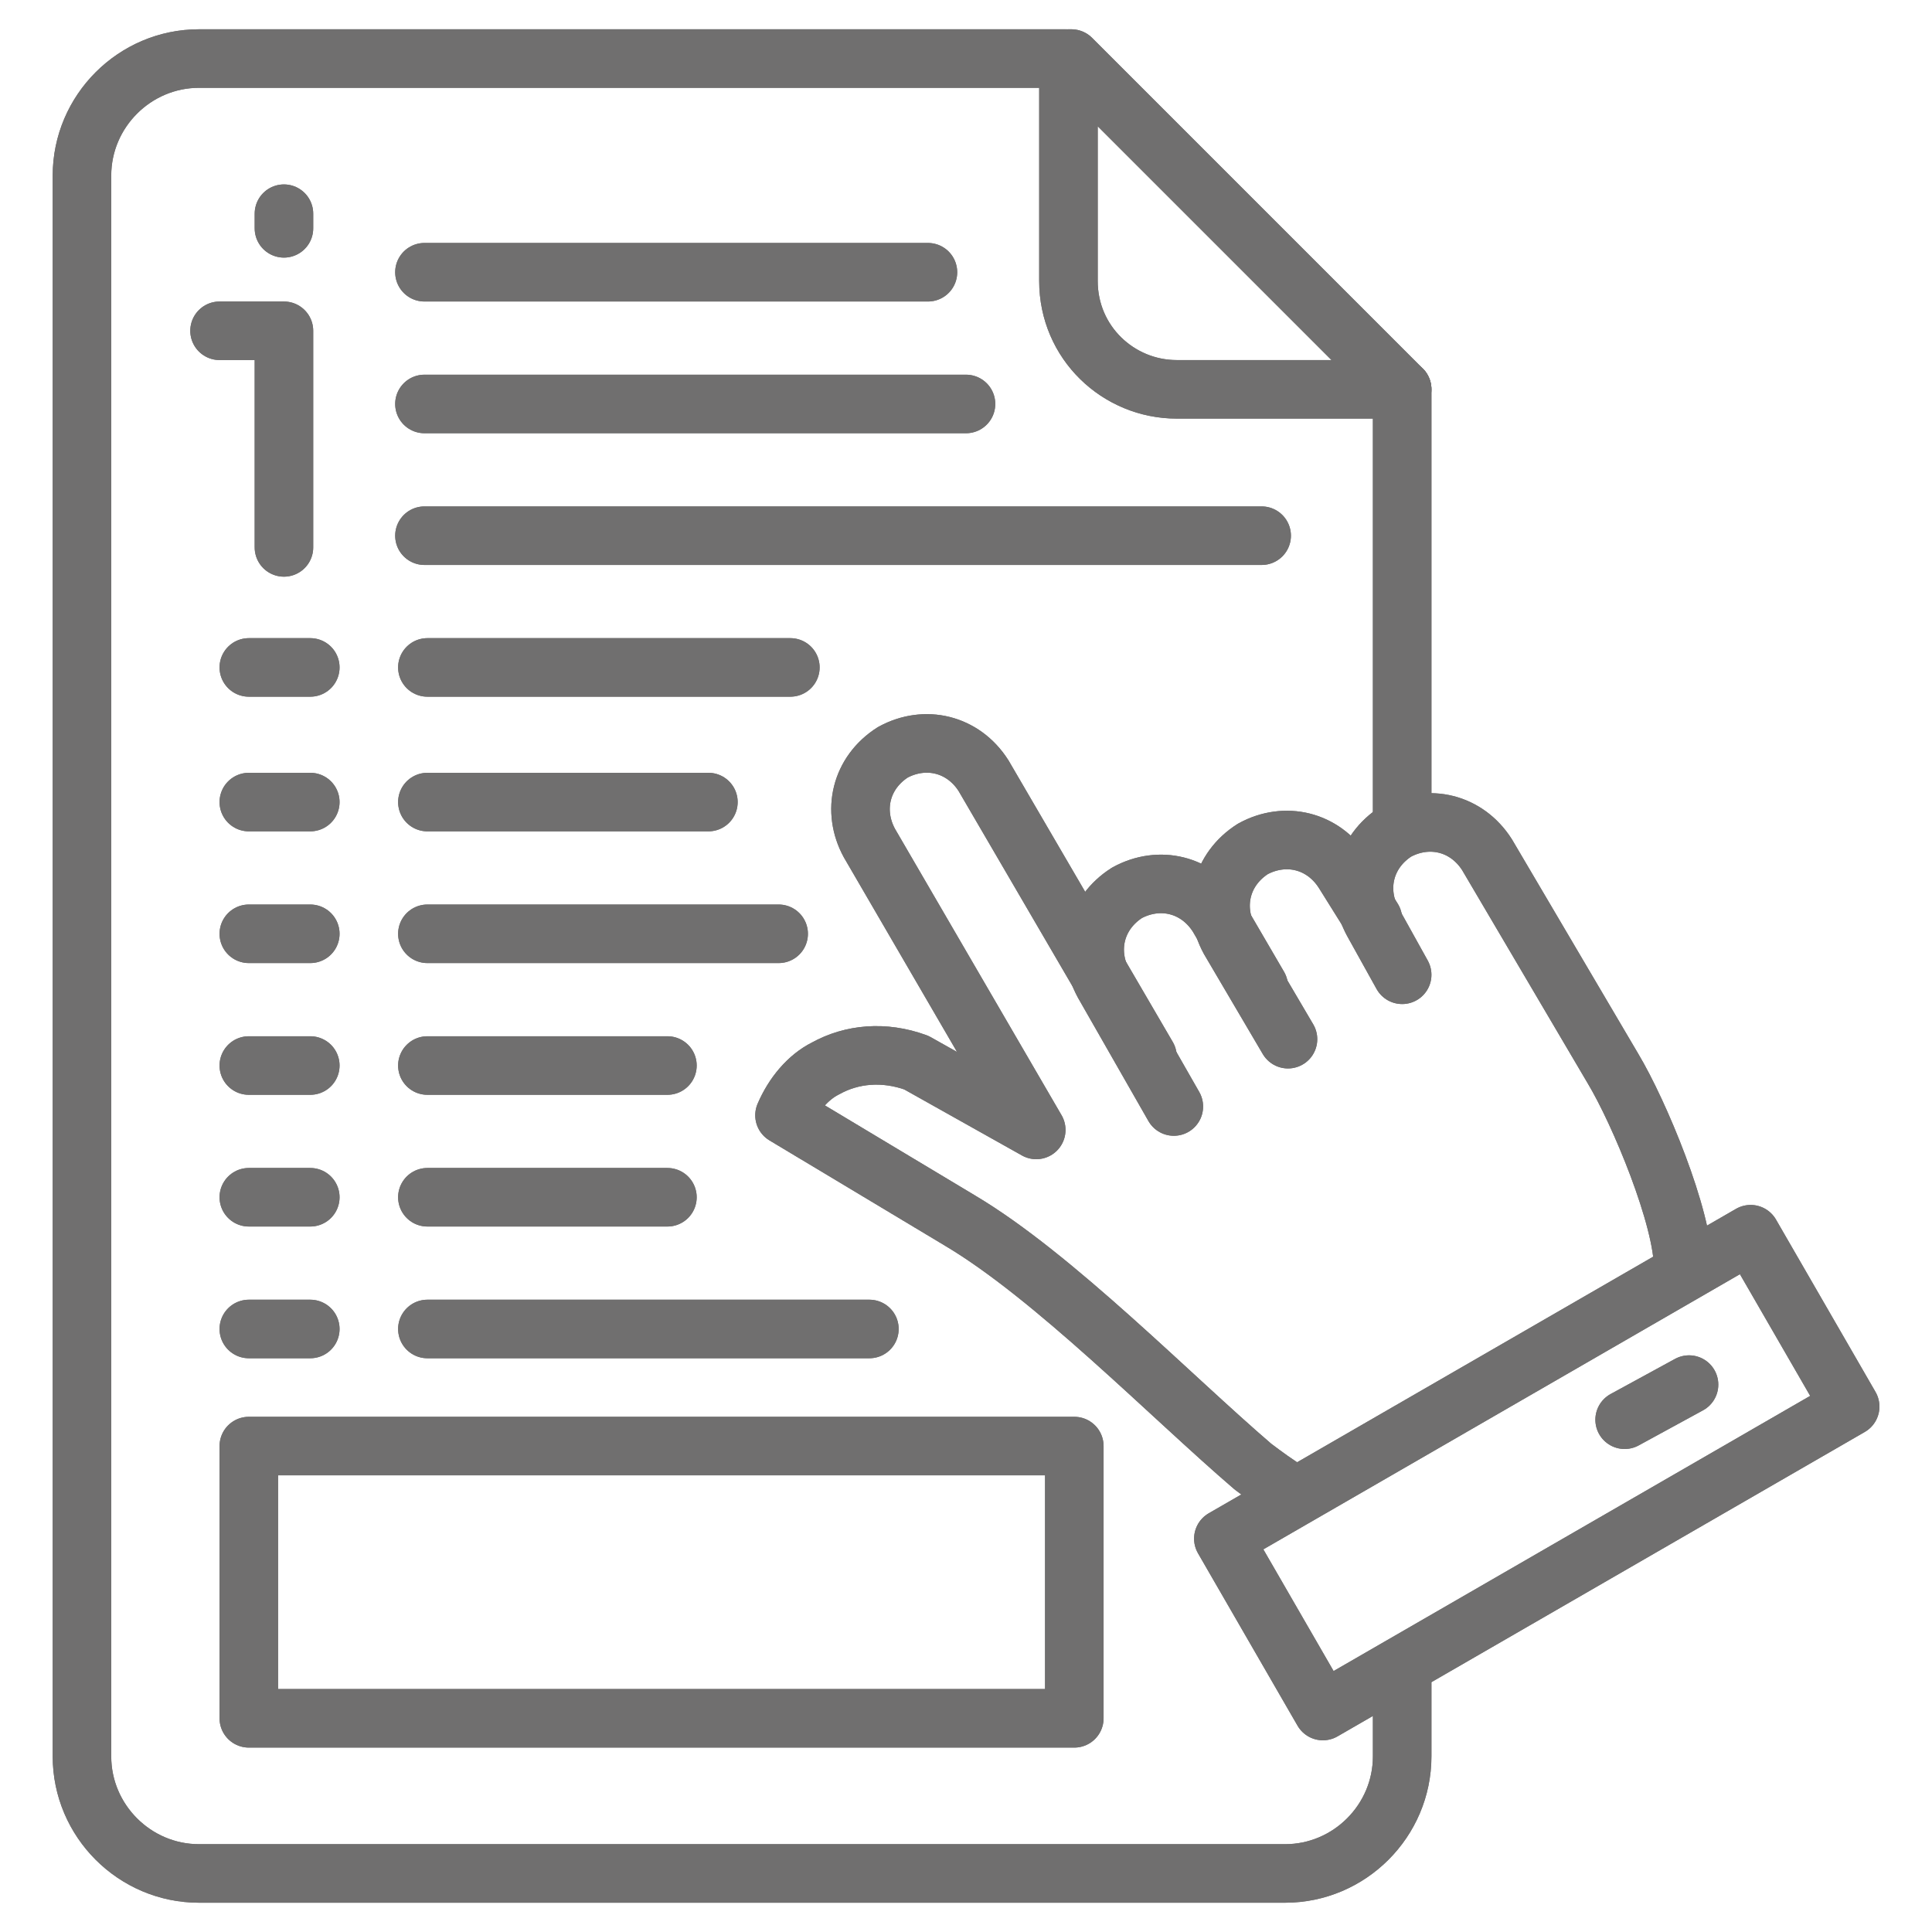 <svg id="Layer_1" enable-background="new 0 0 66 66" height="300" viewBox="0 0 66 66" width="300" xmlns="http://www.w3.org/2000/svg" version="1.1" xmlns:xlink="http://www.w3.org/1999/xlink" xmlns:svgjs="http://svgjs.dev/svgjs"><g width="100%" height="100%" transform="matrix(1,0,0,1,0,0)"><g style="fill:none;stroke:#000;stroke-width:2;stroke-linecap:round;stroke-linejoin:round;stroke-miterlimit:10"><g><g><path d="m47.9 57.5v2.5c0 2.2-1.8 4-4 4h-37.1c-2.2 0-4-1.8-4-4v-54c0-2.2 1.8-4 4-4h29.6" fill="none" fill-opacity="1" stroke="#706f6f" stroke-opacity="1" data-original-stroke-color="#000000ff" stroke-width="2" data-original-stroke-width="2"/><path d="m47.9 13.3v14.5" fill="none" fill-opacity="1" stroke="#706f6f" stroke-opacity="1" data-original-stroke-color="#000000ff" stroke-width="2" data-original-stroke-width="2"/><path d="m36.6 2 11.3 11.3h-7.7c-2 0-3.7-1.6-3.7-3.7v-7.6z" fill="none" fill-opacity="1" stroke="#706f6f" stroke-opacity="1" data-original-stroke-color="#000000ff" stroke-width="2" data-original-stroke-width="2"/></g><g><path d="m55.5 48.5 2.2-1.2" fill="none" fill-opacity="1" stroke="#706f6f" stroke-opacity="1" data-original-stroke-color="#000000ff" stroke-width="2" data-original-stroke-width="2"/><path d="m44.1 51c-.5-.3-.9-.6-1.3-.9-2.8-2.4-6.8-6.5-10-8.4l-6-3.6c.3-.7.8-1.3 1.4-1.6.9-.5 2-.6 3.1-.2l4.1 2.3-5.7-9.8c-.6-1.1-.3-2.4.8-3.1 1.1-.6 2.4-.3 3.1.8l5.6 9.6" fill="none" fill-opacity="1" stroke="#706f6f" stroke-opacity="1" data-original-stroke-color="#000000ff" stroke-width="2" data-original-stroke-width="2"/><path d="m40.1 37.8-2.4-4.2c-.6-1.1-.3-2.4.8-3.1 1.1-.6 2.4-.3 3.1.8l1.4 2.4" fill="none" fill-opacity="1" stroke="#706f6f" stroke-opacity="1" data-original-stroke-color="#000000ff" stroke-width="2" data-original-stroke-width="2"/><path d="m44 35.5-2-3.4c-.6-1.1-.3-2.4.8-3.1 1.1-.6 2.4-.3 3.1.8l1 1.6" fill="none" fill-opacity="1" stroke="#706f6f" stroke-opacity="1" data-original-stroke-color="#000000ff" stroke-width="2" data-original-stroke-width="2"/><path d="m47.9 33.3-1-1.8c-.6-1.1-.3-2.4.8-3.1 1.1-.6 2.4-.3 3.1.8l4.3 7.3c.9 1.5 2.4 5.1 2.4 6.8" fill="none" fill-opacity="1" stroke="#706f6f" stroke-opacity="1" data-original-stroke-color="#000000ff" stroke-width="2" data-original-stroke-width="2"/><path d="m42.1 46.9h20.8v6.8h-20.8z" transform="matrix(.866 -.5 .5 .866 -18.117 32.997)" fill="none" fill-opacity="1" stroke="#706f6f" stroke-opacity="1" data-original-stroke-color="#000000ff" stroke-width="2" data-original-stroke-width="2"/></g><g><g><path d="m7.5 11.3h2.2v7.4" fill="none" fill-opacity="1" stroke="#706f6f" stroke-opacity="1" data-original-stroke-color="#000000ff" stroke-width="2" data-original-stroke-width="2"/><path d="m9.7 7.3v.5" fill="none" fill-opacity="1" stroke="#706f6f" stroke-opacity="1" data-original-stroke-color="#000000ff" stroke-width="2" data-original-stroke-width="2"/></g><g><path d="m14.5 9.3h17.2" fill="none" fill-opacity="1" stroke="#706f6f" stroke-opacity="1" data-original-stroke-color="#000000ff" stroke-width="2" data-original-stroke-width="2"/><path d="m14.5 13.8h18.5" fill="none" fill-opacity="1" stroke="#706f6f" stroke-opacity="1" data-original-stroke-color="#000000ff" stroke-width="2" data-original-stroke-width="2"/><path d="m14.5 18.3h28.6" fill="none" fill-opacity="1" stroke="#706f6f" stroke-opacity="1" data-original-stroke-color="#000000ff" stroke-width="2" data-original-stroke-width="2"/><path d="m14.6 22.8h12.4" fill="none" fill-opacity="1" stroke="#706f6f" stroke-opacity="1" data-original-stroke-color="#000000ff" stroke-width="2" data-original-stroke-width="2"/><path d="m8.5 22.8h2.1" fill="none" fill-opacity="1" stroke="#706f6f" stroke-opacity="1" data-original-stroke-color="#000000ff" stroke-width="2" data-original-stroke-width="2"/><path d="m14.6 27.4h9.6" fill="none" fill-opacity="1" stroke="#706f6f" stroke-opacity="1" data-original-stroke-color="#000000ff" stroke-width="2" data-original-stroke-width="2"/><path d="m8.5 27.4h2.1" fill="none" fill-opacity="1" stroke="#706f6f" stroke-opacity="1" data-original-stroke-color="#000000ff" stroke-width="2" data-original-stroke-width="2"/><path d="m14.6 31.9h12" fill="none" fill-opacity="1" stroke="#706f6f" stroke-opacity="1" data-original-stroke-color="#000000ff" stroke-width="2" data-original-stroke-width="2"/><path d="m8.5 31.9h2.1" fill="none" fill-opacity="1" stroke="#706f6f" stroke-opacity="1" data-original-stroke-color="#000000ff" stroke-width="2" data-original-stroke-width="2"/><path d="m14.6 36.4h8.2" fill="none" fill-opacity="1" stroke="#706f6f" stroke-opacity="1" data-original-stroke-color="#000000ff" stroke-width="2" data-original-stroke-width="2"/><path d="m8.5 36.4h2.1" fill="none" fill-opacity="1" stroke="#706f6f" stroke-opacity="1" data-original-stroke-color="#000000ff" stroke-width="2" data-original-stroke-width="2"/><path d="m14.6 40.9h8.2" fill="none" fill-opacity="1" stroke="#706f6f" stroke-opacity="1" data-original-stroke-color="#000000ff" stroke-width="2" data-original-stroke-width="2"/><path d="m8.5 40.9h2.1" fill="none" fill-opacity="1" stroke="#706f6f" stroke-opacity="1" data-original-stroke-color="#000000ff" stroke-width="2" data-original-stroke-width="2"/><path d="m14.6 45.4h15.1" fill="none" fill-opacity="1" stroke="#706f6f" stroke-opacity="1" data-original-stroke-color="#000000ff" stroke-width="2" data-original-stroke-width="2"/><path d="m8.5 45.4h2.1" fill="none" fill-opacity="1" stroke="#706f6f" stroke-opacity="1" data-original-stroke-color="#000000ff" stroke-width="2" data-original-stroke-width="2"/><path d="m8.5 49.4h28.2v9.3h-28.2z" fill="none" fill-opacity="1" stroke="#706f6f" stroke-opacity="1" data-original-stroke-color="#000000ff" stroke-width="2" data-original-stroke-width="2"/></g></g></g><g><g><path d="m47.9 57.5v2.5c0 2.2-1.8 4-4 4h-37.1c-2.2 0-4-1.8-4-4v-54c0-2.2 1.8-4 4-4h29.6" fill="none" fill-opacity="1" stroke="#706f6f" stroke-opacity="1" data-original-stroke-color="#000000ff" stroke-width="2" data-original-stroke-width="2"/><path d="m47.9 13.3v14.5" fill="none" fill-opacity="1" stroke="#706f6f" stroke-opacity="1" data-original-stroke-color="#000000ff" stroke-width="2" data-original-stroke-width="2"/><path d="m36.6 2 11.3 11.3h-7.7c-2 0-3.7-1.6-3.7-3.7v-7.6z" fill="none" fill-opacity="1" stroke="#706f6f" stroke-opacity="1" data-original-stroke-color="#000000ff" stroke-width="2" data-original-stroke-width="2"/></g><g><path d="m55.5 48.5 2.2-1.2" fill="none" fill-opacity="1" stroke="#706f6f" stroke-opacity="1" data-original-stroke-color="#000000ff" stroke-width="2" data-original-stroke-width="2"/><path d="m44.1 51c-.5-.3-.9-.6-1.3-.9-2.8-2.4-6.8-6.5-10-8.4l-6-3.6c.3-.7.8-1.3 1.4-1.6.9-.5 2-.6 3.1-.2l4.1 2.3-5.7-9.8c-.6-1.1-.3-2.4.8-3.1 1.1-.6 2.4-.3 3.1.8l5.6 9.6" fill="none" fill-opacity="1" stroke="#706f6f" stroke-opacity="1" data-original-stroke-color="#000000ff" stroke-width="2" data-original-stroke-width="2"/><path d="m40.1 37.8-2.4-4.2c-.6-1.1-.3-2.4.8-3.1 1.1-.6 2.4-.3 3.1.8l1.4 2.4" fill="none" fill-opacity="1" stroke="#706f6f" stroke-opacity="1" data-original-stroke-color="#000000ff" stroke-width="2" data-original-stroke-width="2"/><path d="m44 35.5-2-3.4c-.6-1.1-.3-2.4.8-3.1 1.1-.6 2.4-.3 3.1.8l1 1.6" fill="none" fill-opacity="1" stroke="#706f6f" stroke-opacity="1" data-original-stroke-color="#000000ff" stroke-width="2" data-original-stroke-width="2"/><path d="m47.9 33.3-1-1.8c-.6-1.1-.3-2.4.8-3.1 1.1-.6 2.4-.3 3.1.8l4.3 7.3c.9 1.5 2.4 5.1 2.4 6.8" fill="none" fill-opacity="1" stroke="#706f6f" stroke-opacity="1" data-original-stroke-color="#000000ff" stroke-width="2" data-original-stroke-width="2"/><path d="m42.1 46.9h20.8v6.8h-20.8z" transform="matrix(.866 -.5 .5 .866 -18.117 32.997)" fill="none" fill-opacity="1" stroke="#706f6f" stroke-opacity="1" data-original-stroke-color="#000000ff" stroke-width="2" data-original-stroke-width="2"/></g><g><g><path d="m7.5 11.3h2.2v7.4" fill="none" fill-opacity="1" stroke="#706f6f" stroke-opacity="1" data-original-stroke-color="#000000ff" stroke-width="2" data-original-stroke-width="2"/><path d="m9.7 7.3v.5" fill="none" fill-opacity="1" stroke="#706f6f" stroke-opacity="1" data-original-stroke-color="#000000ff" stroke-width="2" data-original-stroke-width="2"/></g><g><path d="m14.5 9.3h17.2" fill="none" fill-opacity="1" stroke="#706f6f" stroke-opacity="1" data-original-stroke-color="#000000ff" stroke-width="2" data-original-stroke-width="2"/><path d="m14.5 13.8h18.5" fill="none" fill-opacity="1" stroke="#706f6f" stroke-opacity="1" data-original-stroke-color="#000000ff" stroke-width="2" data-original-stroke-width="2"/><path d="m14.5 18.3h28.6" fill="none" fill-opacity="1" stroke="#706f6f" stroke-opacity="1" data-original-stroke-color="#000000ff" stroke-width="2" data-original-stroke-width="2"/><path d="m14.6 22.8h12.4" fill="none" fill-opacity="1" stroke="#706f6f" stroke-opacity="1" data-original-stroke-color="#000000ff" stroke-width="2" data-original-stroke-width="2"/><path d="m8.5 22.8h2.1" fill="none" fill-opacity="1" stroke="#706f6f" stroke-opacity="1" data-original-stroke-color="#000000ff" stroke-width="2" data-original-stroke-width="2"/><path d="m14.6 27.4h9.6" fill="none" fill-opacity="1" stroke="#706f6f" stroke-opacity="1" data-original-stroke-color="#000000ff" stroke-width="2" data-original-stroke-width="2"/><path d="m8.5 27.4h2.1" fill="none" fill-opacity="1" stroke="#706f6f" stroke-opacity="1" data-original-stroke-color="#000000ff" stroke-width="2" data-original-stroke-width="2"/><path d="m14.6 31.9h12" fill="none" fill-opacity="1" stroke="#706f6f" stroke-opacity="1" data-original-stroke-color="#000000ff" stroke-width="2" data-original-stroke-width="2"/><path d="m8.5 31.9h2.1" fill="none" fill-opacity="1" stroke="#706f6f" stroke-opacity="1" data-original-stroke-color="#000000ff" stroke-width="2" data-original-stroke-width="2"/><path d="m14.6 36.4h8.2" fill="none" fill-opacity="1" stroke="#706f6f" stroke-opacity="1" data-original-stroke-color="#000000ff" stroke-width="2" data-original-stroke-width="2"/><path d="m8.5 36.4h2.1" fill="none" fill-opacity="1" stroke="#706f6f" stroke-opacity="1" data-original-stroke-color="#000000ff" stroke-width="2" data-original-stroke-width="2"/><path d="m14.6 40.9h8.2" fill="none" fill-opacity="1" stroke="#706f6f" stroke-opacity="1" data-original-stroke-color="#000000ff" stroke-width="2" data-original-stroke-width="2"/><path d="m8.5 40.9h2.1" fill="none" fill-opacity="1" stroke="#706f6f" stroke-opacity="1" data-original-stroke-color="#000000ff" stroke-width="2" data-original-stroke-width="2"/><path d="m14.6 45.4h15.1" fill="none" fill-opacity="1" stroke="#706f6f" stroke-opacity="1" data-original-stroke-color="#000000ff" stroke-width="2" data-original-stroke-width="2"/><path d="m8.5 45.4h2.1" fill="none" fill-opacity="1" stroke="#706f6f" stroke-opacity="1" data-original-stroke-color="#000000ff" stroke-width="2" data-original-stroke-width="2"/><path d="m8.5 49.4h28.2v9.3h-28.2z" fill="none" fill-opacity="1" stroke="#706f6f" stroke-opacity="1" data-original-stroke-color="#000000ff" stroke-width="2" data-original-stroke-width="2"/></g></g></g></g></g></svg>